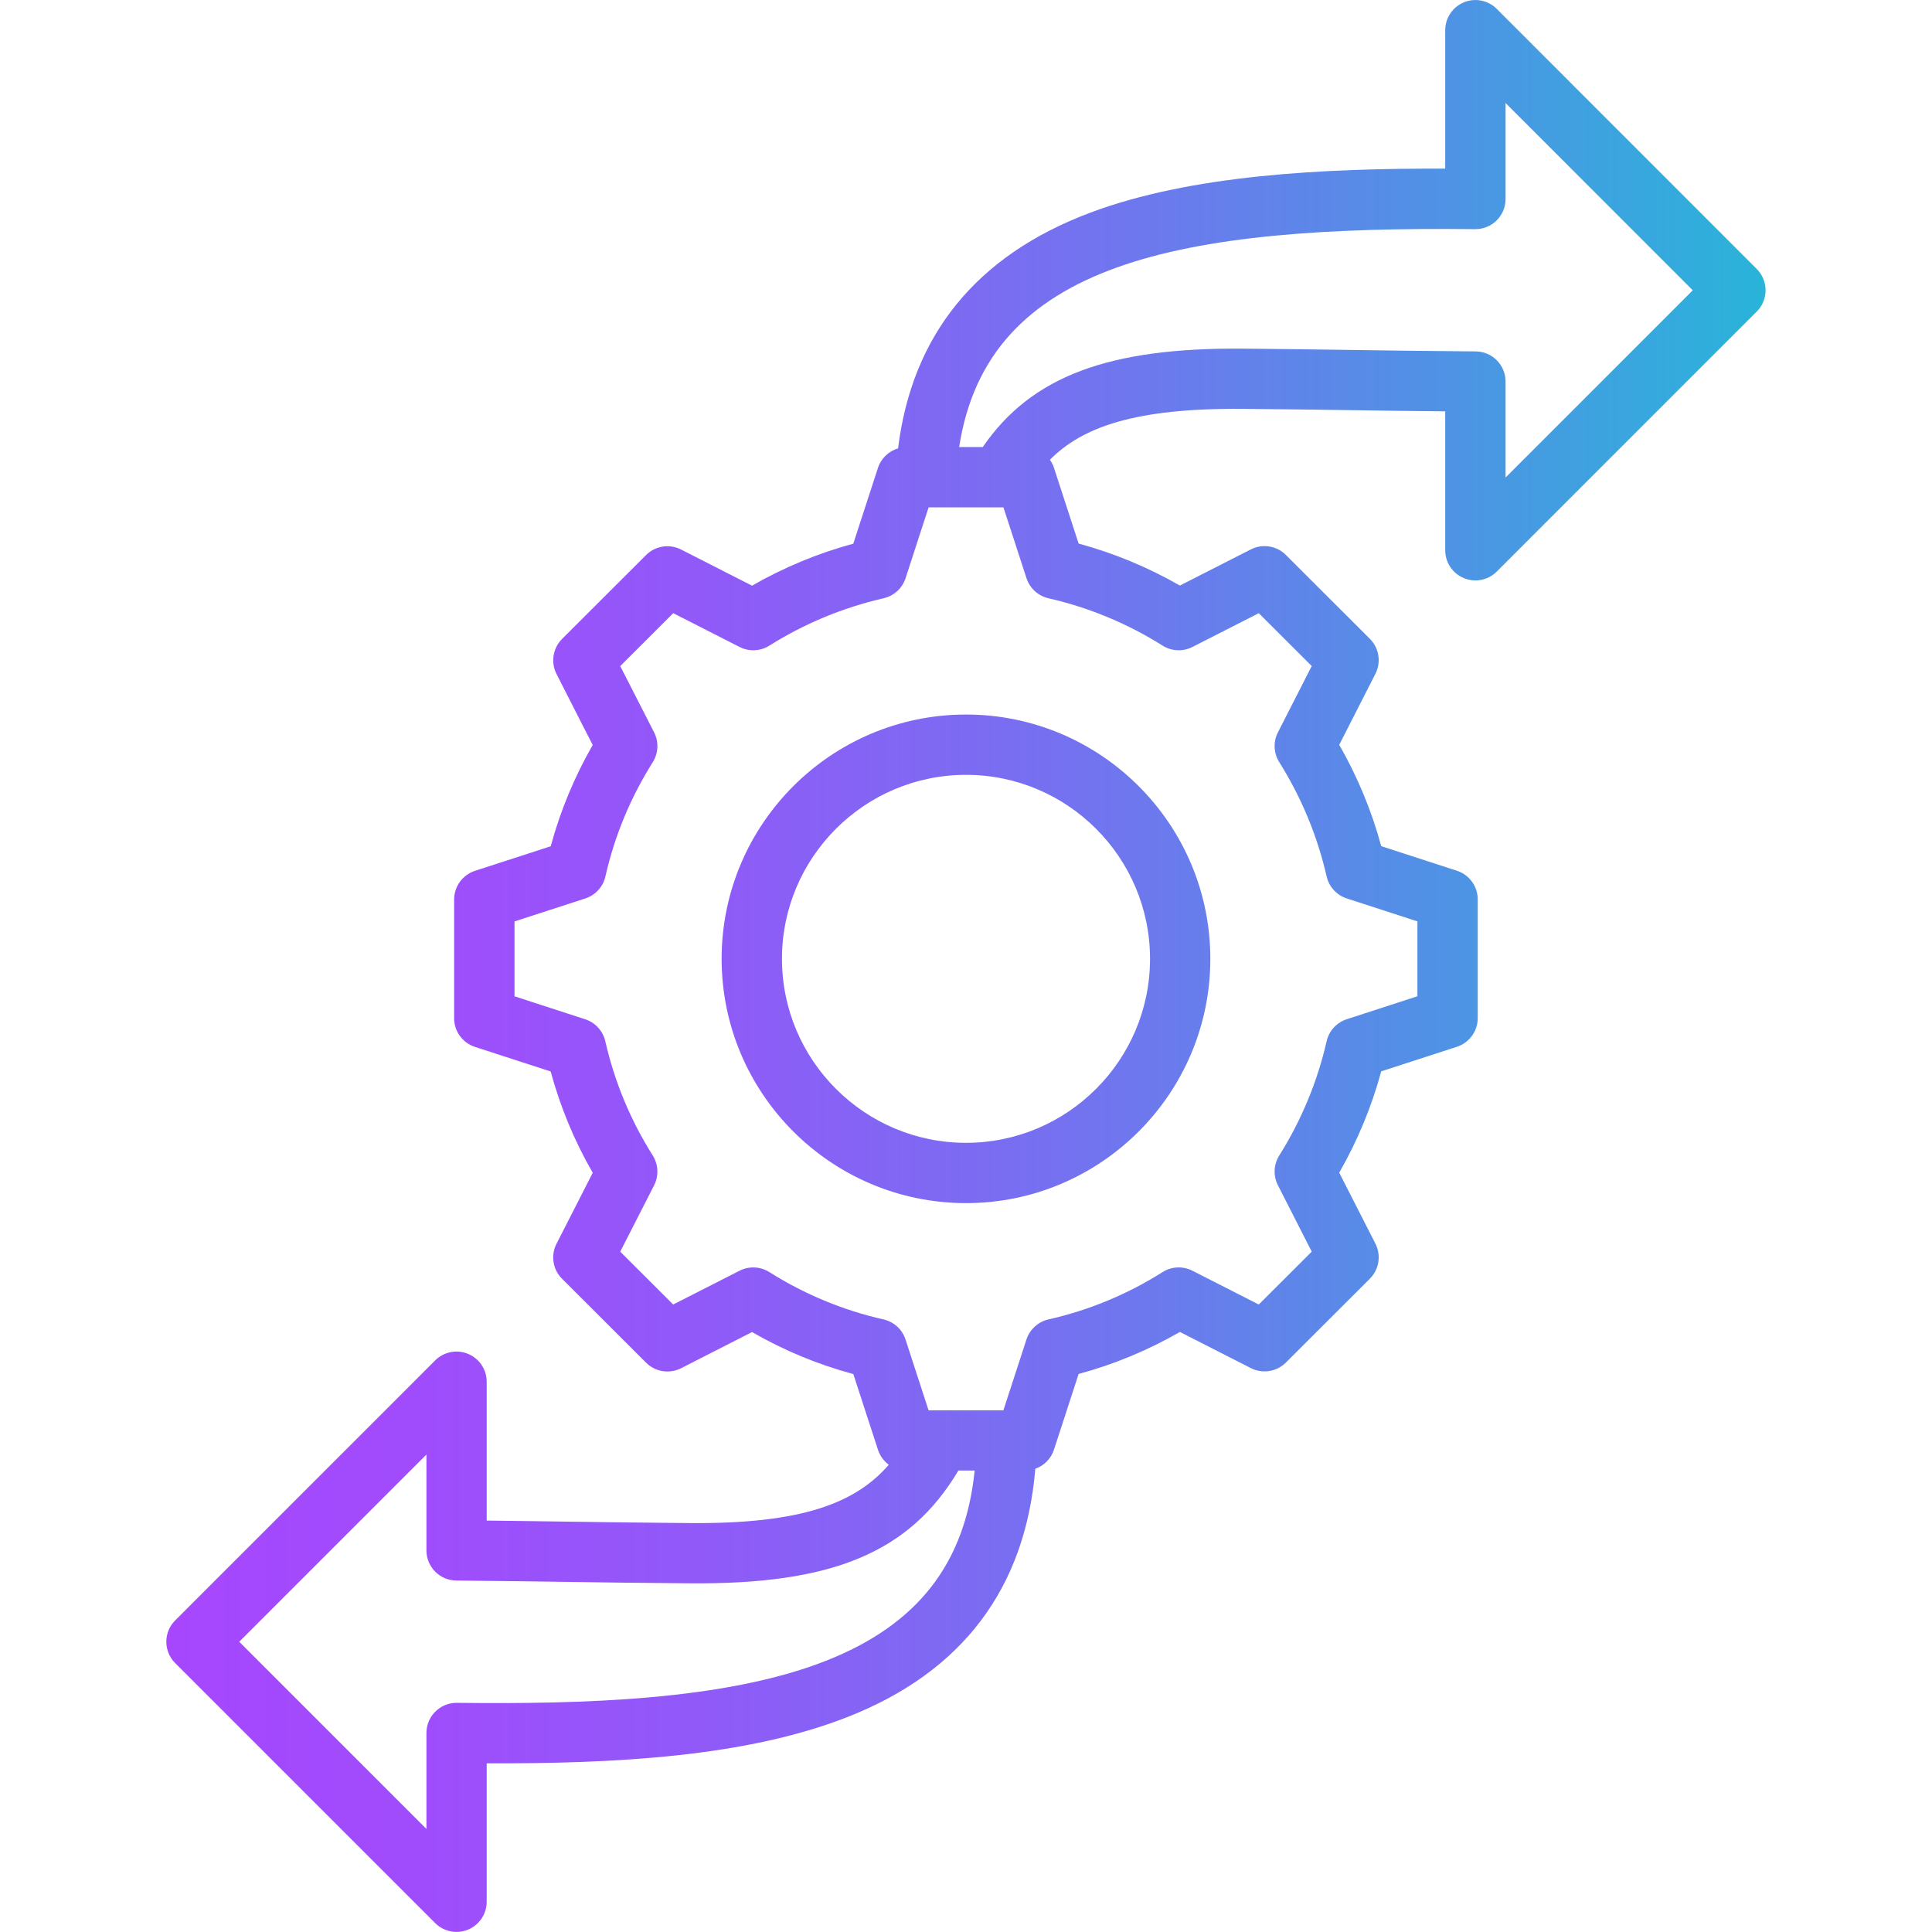 <svg id="Layer_1" enable-background="new 0 0 512 512" viewBox="0 0 512 512" xmlns="http://www.w3.org/2000/svg" xmlns:xlink="http://www.w3.org/1999/xlink"><linearGradient id="SVGID_1_" gradientUnits="userSpaceOnUse" x1="44.096" x2="467.904" y1="256" y2="256"><stop offset="0" stop-color="#a647fe"/><stop offset=".149" stop-color="#a04cfc"/><stop offset=".341" stop-color="#905af8"/><stop offset=".558" stop-color="#7571f0"/><stop offset=".791" stop-color="#5191e5"/><stop offset="1" stop-color="#29b4d9"/></linearGradient><path d="m465.56 71.28-68.91-68.93c-2.29-2.29-5.72-2.97-8.71-1.73s-4.94 4.15-4.94 7.39v36.68c-32.17-.1-67.39 1.62-94.17 11.71-30.05 11.32-47.11 32.31-50.83 62.42-2.47.74-4.5 2.63-5.33 5.17l-6.54 20.09c-9.39 2.55-18.38 6.28-26.83 11.13l-18.81-9.58c-3.08-1.57-6.83-.98-9.28 1.47l-22.25 22.22c-2.45 2.45-3.05 6.2-1.48 9.29l7.15 14.05 2.45 4.77c-4.87 8.47-8.6 17.47-11.13 26.84l-20.07 6.51c-3.29 1.07-5.53 4.14-5.53 7.6v31.46c0 3.46 2.23 6.53 5.53 7.6l20.05 6.51c2.55 9.39 6.28 18.39 11.15 26.85l-9.6 18.81c-1.58 3.09-.98 6.84 1.48 9.29l22.25 22.22c2.45 2.45 6.2 3.04 9.29 1.47l18.8-9.58c8.45 4.87 17.44 8.6 26.84 11.13l6.54 20.08c.53 1.63 1.55 2.99 2.86 3.96-8.79 10.13-22.98 15.72-52.8 15.45-14.63-.12-22.97-.24-31.8-.37-6.33-.09-12.84-.19-21.96-.29v-36.79c0-3.23-1.95-6.15-4.94-7.39s-6.42-.55-8.71 1.73l-68.91 68.91c-3.12 3.12-3.12 8.18 0 11.3l68.91 68.91c1.53 1.53 3.57 2.34 5.65 2.34 1.03 0 2.07-.2 3.06-.61 2.99-1.24 4.94-4.15 4.94-7.39v-36.68c34.14.11 68.74-1.69 95.74-12.32 30.33-11.94 47-34.04 49.65-65.74 2.29-.81 4.15-2.64 4.94-5.05l6.54-20.08c9.4-2.53 18.39-6.27 26.84-11.13l18.8 9.58c3.08 1.57 6.83.98 9.28-1.46l22.26-22.23c2.45-2.45 3.04-6.2 1.47-9.29l-9.59-18.81c4.86-8.48 8.59-17.48 11.13-26.85l20.05-6.51c3.29-1.07 5.53-4.14 5.53-7.6v-31.46c0-3.46-2.23-6.53-5.53-7.6l-20.05-6.51c-2.54-9.38-6.27-18.37-11.13-26.85l9.59-18.82c1.57-3.09.98-6.83-1.47-9.28l-22.26-22.23c-2.45-2.44-6.19-3.03-9.28-1.46l-18.81 9.58c-8.44-4.85-17.44-8.58-26.83-11.13l-6.54-20.09c-.25-.77-.62-1.48-1.07-2.12 8.63-8.68 22.55-13.7 51-13.49 13.51.12 21.8.25 29.81.36 7.12.11 13.93.21 23.95.3v36.81c0 3.23 1.95 6.15 4.94 7.39.99.41 2.03.61 3.06.61 2.08 0 4.13-.81 5.65-2.34l68.91-68.91c3.12-3.1 3.12-8.16 0-11.29zm-246.68 368.85c-26.64 10.49-64.38 11.52-97.79 11.14-2.14-.03-4.19.81-5.71 2.31s-2.37 3.55-2.37 5.68v25.43l-49.61-49.61 49.61-49.61v25.4c0 4.39 3.54 7.95 7.92 7.99 13.5.12 21.78.25 29.79.36 8.86.13 17.22.26 31.89.37 37.91.37 58.43-8.11 71.37-29.88h4.32c-2.54 24.77-15.22 40.89-39.42 50.42zm89.23-269.03c2.38 1.5 5.37 1.63 7.88.36l17.6-8.96 14.03 14.01-8.96 17.58c-1.28 2.5-1.14 5.49.35 7.88 5.89 9.39 10.11 19.59 12.56 30.3.63 2.74 2.65 4.95 5.32 5.82l18.74 6.09v19.84l-18.74 6.09c-2.67.87-4.69 3.08-5.32 5.82-2.45 10.72-6.67 20.91-12.56 30.3-1.49 2.38-1.63 5.36-.35 7.87l8.96 17.6-14.03 14.01-17.6-8.96c-2.51-1.28-5.51-1.14-7.89.37-9.33 5.89-19.5 10.11-30.24 12.54-2.75.62-4.96 2.65-5.84 5.32l-6.11 18.77h-19.83l-6.11-18.77c-.87-2.68-3.09-4.7-5.84-5.32-10.74-2.43-20.91-6.65-30.24-12.54-2.38-1.5-5.38-1.64-7.89-.37l-17.6 8.96-14.03-14.01 8.97-17.57c1.28-2.51 1.15-5.51-.35-7.9-5.9-9.36-10.13-19.55-12.58-30.29-.63-2.74-2.65-4.95-5.32-5.82l-18.74-6.09v-19.84l18.76-6.09c2.68-.87 4.71-3.09 5.33-5.84 2.42-10.71 6.64-20.89 12.55-30.27 1.5-2.39 1.64-5.4.35-7.91l-8.97-17.56 14.04-14.02 17.6 8.96c2.5 1.27 5.49 1.14 7.88-.36 9.34-5.87 19.52-10.09 30.27-12.55 2.74-.63 4.95-2.65 5.82-5.32l6.11-18.77h19.83l6.11 18.77c.87 2.67 3.08 4.69 5.82 5.32 10.74 2.45 20.92 6.68 30.26 12.55zm90.88-44.55v-25.43c0-4.39-3.54-7.96-7.93-7.99-14.6-.12-22.94-.24-31.77-.37-8.04-.12-16.35-.24-29.91-.37-35.61-.28-56.04 7.32-68.94 26.08h-6.25c7.53-48.99 58.23-58.61 136.72-57.74h.09c2.1 0 4.12-.83 5.62-2.31 1.52-1.5 2.37-3.55 2.37-5.68v-25.44l49.61 49.63zm-207.75 127.55c0 35.7 29.06 64.74 64.77 64.74 35.7 0 64.74-29.04 64.74-64.74s-29.04-64.74-64.74-64.74c-35.71 0-64.77 29.04-64.77 64.74zm113.53 0c0 26.88-21.87 48.76-48.76 48.76-26.9 0-48.78-21.87-48.78-48.76 0-26.88 21.88-48.76 48.78-48.76 26.89.01 48.76 21.88 48.76 48.76z" fill="url(#SVGID_1_)"/></svg>
